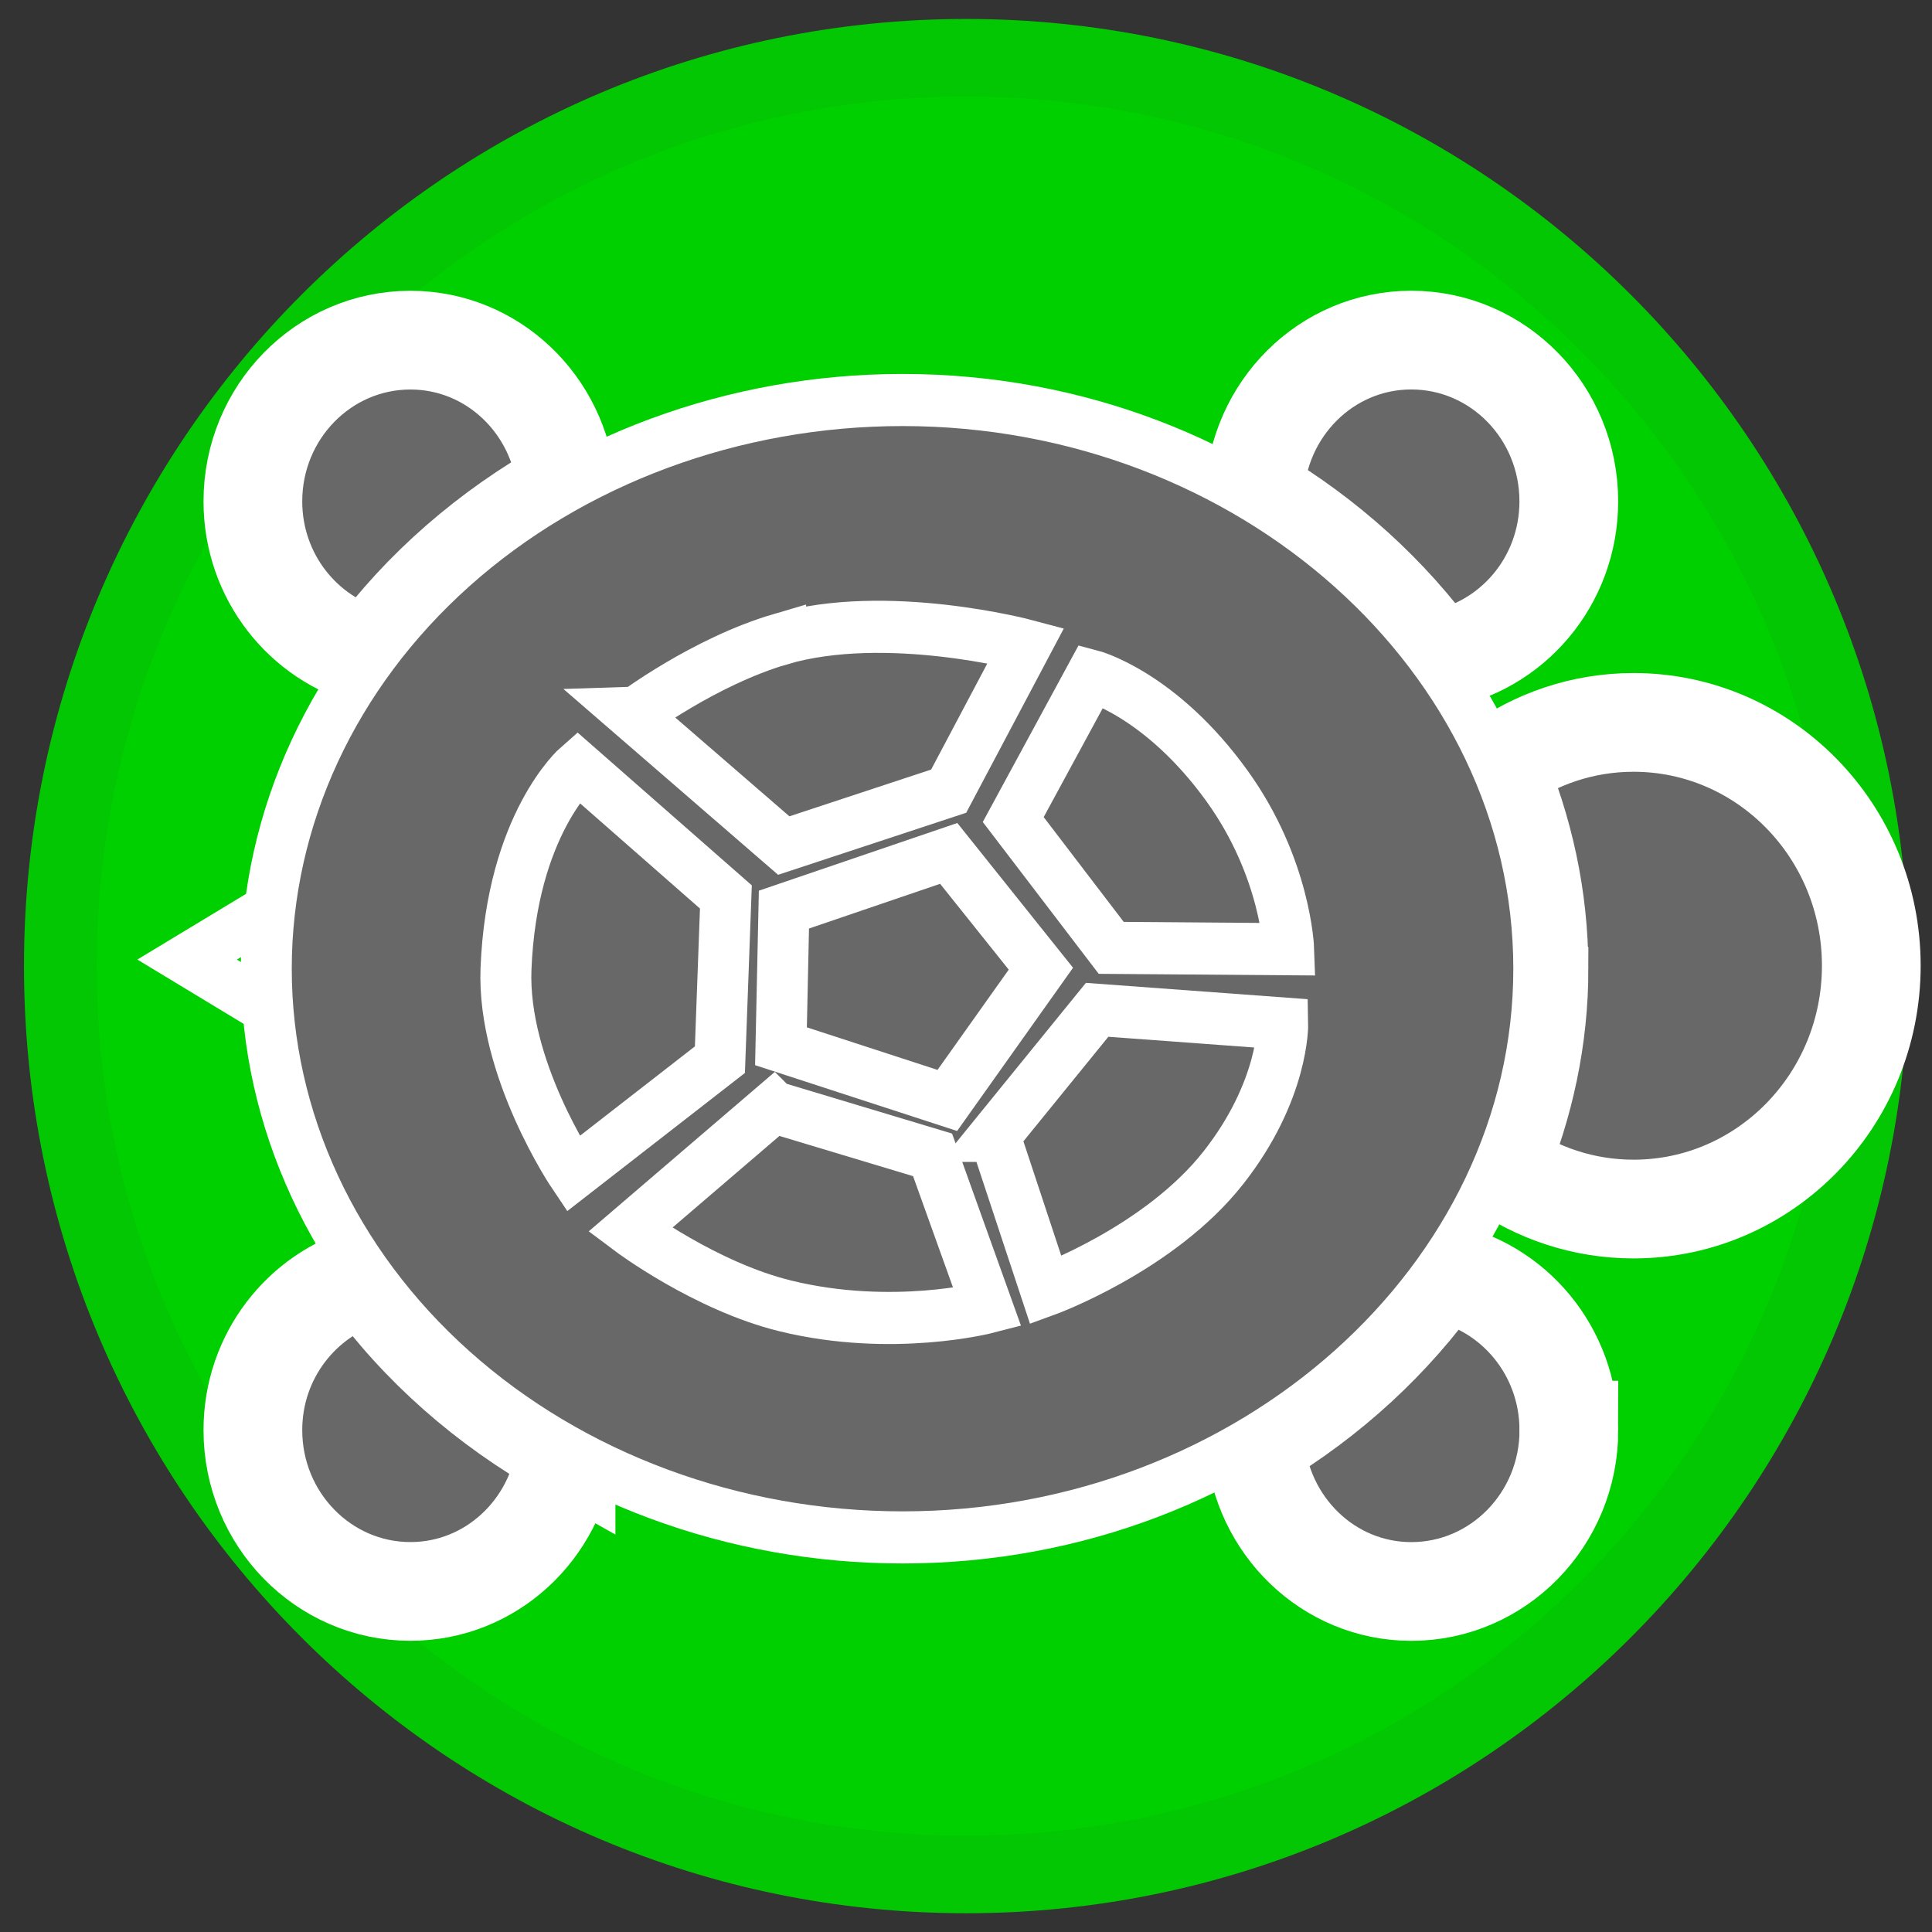 <?xml version="1.0" encoding="UTF-8" standalone="no"?>
<!-- Created with Inkscape (http://www.inkscape.org/) -->

<svg
   xmlns:dc="http://purl.org/dc/elements/1.1/"
   xmlns:cc="http://creativecommons.org/ns#"
   xmlns:rdf="http://www.w3.org/1999/02/22-rdf-syntax-ns#"
   xmlns:svg="http://www.w3.org/2000/svg"
   xmlns="http://www.w3.org/2000/svg"
   xmlns:sodipodi="http://sodipodi.sourceforge.net/DTD/sodipodi-0.dtd"
   xmlns:inkscape="http://www.inkscape.org/namespaces/inkscape"
   version="1.0"
   width="45"
   height="45"
   viewBox="0 0 55 55"
   id="svg2"
   xml:space="preserve"
   inkscape:version="0.48.0 r9654"
   sodipodi:docname="run-slowon.svg"><rect x="0" y="0" width="55" height="55" fill="#333333" stroke="none"/><sodipodi:namedview
     pagecolor="#ffffff"
     bordercolor="#666666"
     borderopacity="1"
     objecttolerance="10"
     gridtolerance="10"
     guidetolerance="10"
     inkscape:pageopacity="0"
     inkscape:pageshadow="2"
     inkscape:window-width="1366"
     inkscape:window-height="701"
     id="namedview22"
     showgrid="false"
     inkscape:zoom="6.6666667"
     inkscape:cx="22.5"
     inkscape:cy="22.5"
     inkscape:window-x="0"
     inkscape:window-y="0"
     inkscape:window-maximized="1"
     inkscape:current-layer="svg2" /><defs
     id="defs12">
	
</defs><path
     d="m 36.852,15.698 c 0,5.964 -5.159,10.8 -11.523,10.8 -6.364,0 -11.523,-4.835 -11.523,-10.8 0,-5.964 5.159,-10.8 11.523,-10.8 6.364,0 11.523,4.835 11.523,10.8 l 0,0 z"
     transform="matrix(2.148,0,0,2.292,-26.902,-8.477)"
     id="path2387"
     style="fill:#00d000;fill-opacity:1;stroke:#00d000;stroke-width:1.928;stroke-linecap:round;stroke-miterlimit:4;stroke-opacity:0.941;stroke-dasharray:none" /><path
     d=""
     id="path2385"
     style="fill:#00d000;fill-opacity:1;stroke:#00d000;stroke-width:1.5;stroke-linecap:round;stroke-miterlimit:4;stroke-opacity:1;stroke-dasharray:none" /><g
     transform="matrix(0,1.222,-1.222,0,62.905,-6.111)"
     id="g2937"><path
       d="m 27.567,45.252 c -0.469,0 -0.933,-0.029 -1.39,-0.083 l 1.178,1.949 1.161,-1.919 c -0.315,0.025 -0.629,0.053 -0.95,0.053 z"
       id="path3003"
       style="fill:none;stroke:#ffffff;stroke-width:1.2;stroke-miterlimit:4;stroke-opacity:1;stroke-dasharray:none" /><path
       d="m 38.318,14.929 c -1.837,0 -3.36,1.29 -3.687,2.992 1.578,1.116 2.935,2.584 3.969,4.32 1.94,-0.143 3.476,-1.71 3.476,-3.642 0,-2.027 -1.683,-3.671 -3.758,-3.671 z"
       id="path3007"
       style="fill:#686868;fill-opacity:1;stroke:#ffffff;stroke-width:2.3;stroke-miterlimit:4;stroke-opacity:1;stroke-dasharray:none" /><path
       d="m 38.787,38.29 c -1.039,1.852 -2.428,3.427 -4.073,4.609 0.442,1.546 1.879,2.687 3.603,2.687 2.074,0 3.758,-1.643 3.758,-3.67 0,-1.871 -1.437,-3.398 -3.288,-3.626 z"
       id="path3009"
       style="fill:#686868;fill-opacity:1;stroke:#ffffff;stroke-width:2.3;stroke-miterlimit:4;stroke-opacity:1;stroke-dasharray:none" /><path
       d="m 16.341,38.277 c -1.913,0.171 -3.416,1.725 -3.416,3.639 0,2.027 1.681,3.67 3.756,3.67 1.752,0 3.212,-1.178 3.627,-2.764 -1.599,-1.175 -2.95,-2.728 -3.966,-4.545 z"
       id="path3011"
       style="fill:#686868;fill-opacity:1;stroke:#ffffff;stroke-width:2.3;stroke-miterlimit:4;stroke-opacity:1;stroke-dasharray:none" /><path
       d="m 20.376,18.008 c -0.291,-1.745 -1.829,-3.078 -3.696,-3.078 -2.075,0 -3.756,1.643 -3.756,3.67 0,1.976 1.601,3.575 3.604,3.655 1.007,-1.695 2.319,-3.139 3.848,-4.247 z"
       id="path3013"
       style="fill:#686868;fill-opacity:1;stroke:#ffffff;stroke-width:2.3;stroke-miterlimit:4;stroke-opacity:1;stroke-dasharray:none" /><path
       d="m 27.567,15.624 c 1.62,0 3.165,0.341 4.6,0.936 0.629,-0.893 1,-1.972 1,-3.138 0,-3.059 -2.538,-5.539 -5.669,-5.539 -3.13,0 -5.668,2.48 -5.668,5.539 0,1.185 0.384,2.28 1.032,3.181 1.464,-0.621 3.045,-0.978 4.704,-0.978 z"
       id="path3015"
       style="fill:#686868;fill-opacity:1;stroke:#ffffff;stroke-width:2.3;stroke-miterlimit:4;stroke-opacity:1;stroke-dasharray:none" /><g
       transform="matrix(0.849,0,0,0.83,4.223,5.202)"
       id="g3017"
       style="fill:#686868;fill-opacity:1;stroke:#ffffff;stroke-width:1.43;stroke-miterlimit:4;stroke-opacity:1;stroke-dasharray:none"><path
         d="m 43.102,30.421 c 0,4.734 -1.645,9.28 -4.571,12.627 -2.925,3.348 -6.897,5.231 -11.034,5.231 -4.137,0 -8.109,-1.883 -11.034,-5.231 -2.925,-3.348 -4.571,-7.893 -4.571,-12.627 0,-9.797 7.044,-17.858 15.605,-17.858 8.561,0 15.605,8.061 15.605,17.858 z"
         id="path3019"
         style="fill:#686868;fill-opacity:1;stroke:#ffffff;stroke-width:1.43;stroke-miterlimit:4;stroke-opacity:1;stroke-dasharray:none" /></g><g
       transform="matrix(0.849,0,0,0.83,4.223,5.202)"
       id="g3021"
       style="fill:none;stroke:#ffffff;stroke-width:1.43;stroke-miterlimit:4;stroke-opacity:1;stroke-dasharray:none"><path
         d="m 25.875,33.75 -1.542,-4.625 3.164,-2.587 3.615,2.626 -1.487,4.669 z"
         id="path3023"
         style="fill:none;stroke:#ffffff;stroke-width:1.43;stroke-miterlimit:4;stroke-opacity:1;stroke-dasharray:none" /><path
         d="m 27.501,41.551 c -3.968,-0.16 -5.543,-2.009 -5.543,-2.009 l 3.57,-4.163 4.465,0.168 3.132,4.12 c 0,0 -2.89,1.994 -5.624,1.884 z"
         id="path3025"
         style="fill:none;stroke:#ffffff;stroke-width:1.43;stroke-miterlimit:4;stroke-opacity:1;stroke-dasharray:none" /><path
         d="m 18.453,33.843 c -0.849,-2.968 0.172,-6.884 0.172,-6.884 l 4,2.167 1.493,4.629 -3.582,4.233 c 0,-10e-4 -1.465,-1.99 -2.083,-4.145 z"
         id="path3027"
         style="fill:none;stroke:#ffffff;stroke-width:1.43;stroke-miterlimit:4;stroke-opacity:1;stroke-dasharray:none" /><path
         d="m 19.458,25.125 c 0,0 0.5,-1.958 3.039,-3.822 2.237,-1.643 4.465,-1.72 4.465,-1.72 l -0.037,4.981 -3.521,2.75 -3.946,-2.189 z"
         id="path3029"
         style="fill:none;stroke:#ffffff;stroke-width:1.43;stroke-miterlimit:4;stroke-opacity:1;stroke-dasharray:none" /><path
         d="M 32.084,27.834 28.625,24.959 29,19.75 c 0,0 1.834,-0.042 3.959,1.667 2.228,1.791 3.362,4.983 3.362,4.983 l -4.237,1.434 z"
         id="path3031"
         style="fill:none;stroke:#ffffff;stroke-width:1.43;stroke-miterlimit:4;stroke-opacity:1;stroke-dasharray:none" /><path
         d="m 31.292,34.042 1.313,-4.464 4.187,-1.536 c 0,0 0.677,2.663 -0.042,5.667 -0.54,2.256 -2.084,4.361 -2.084,4.361 l -3.374,-4.028 z"
         id="path3033"
         style="fill:none;stroke:#ffffff;stroke-width:1.43;stroke-miterlimit:4;stroke-opacity:1;stroke-dasharray:none" /></g></g></svg>